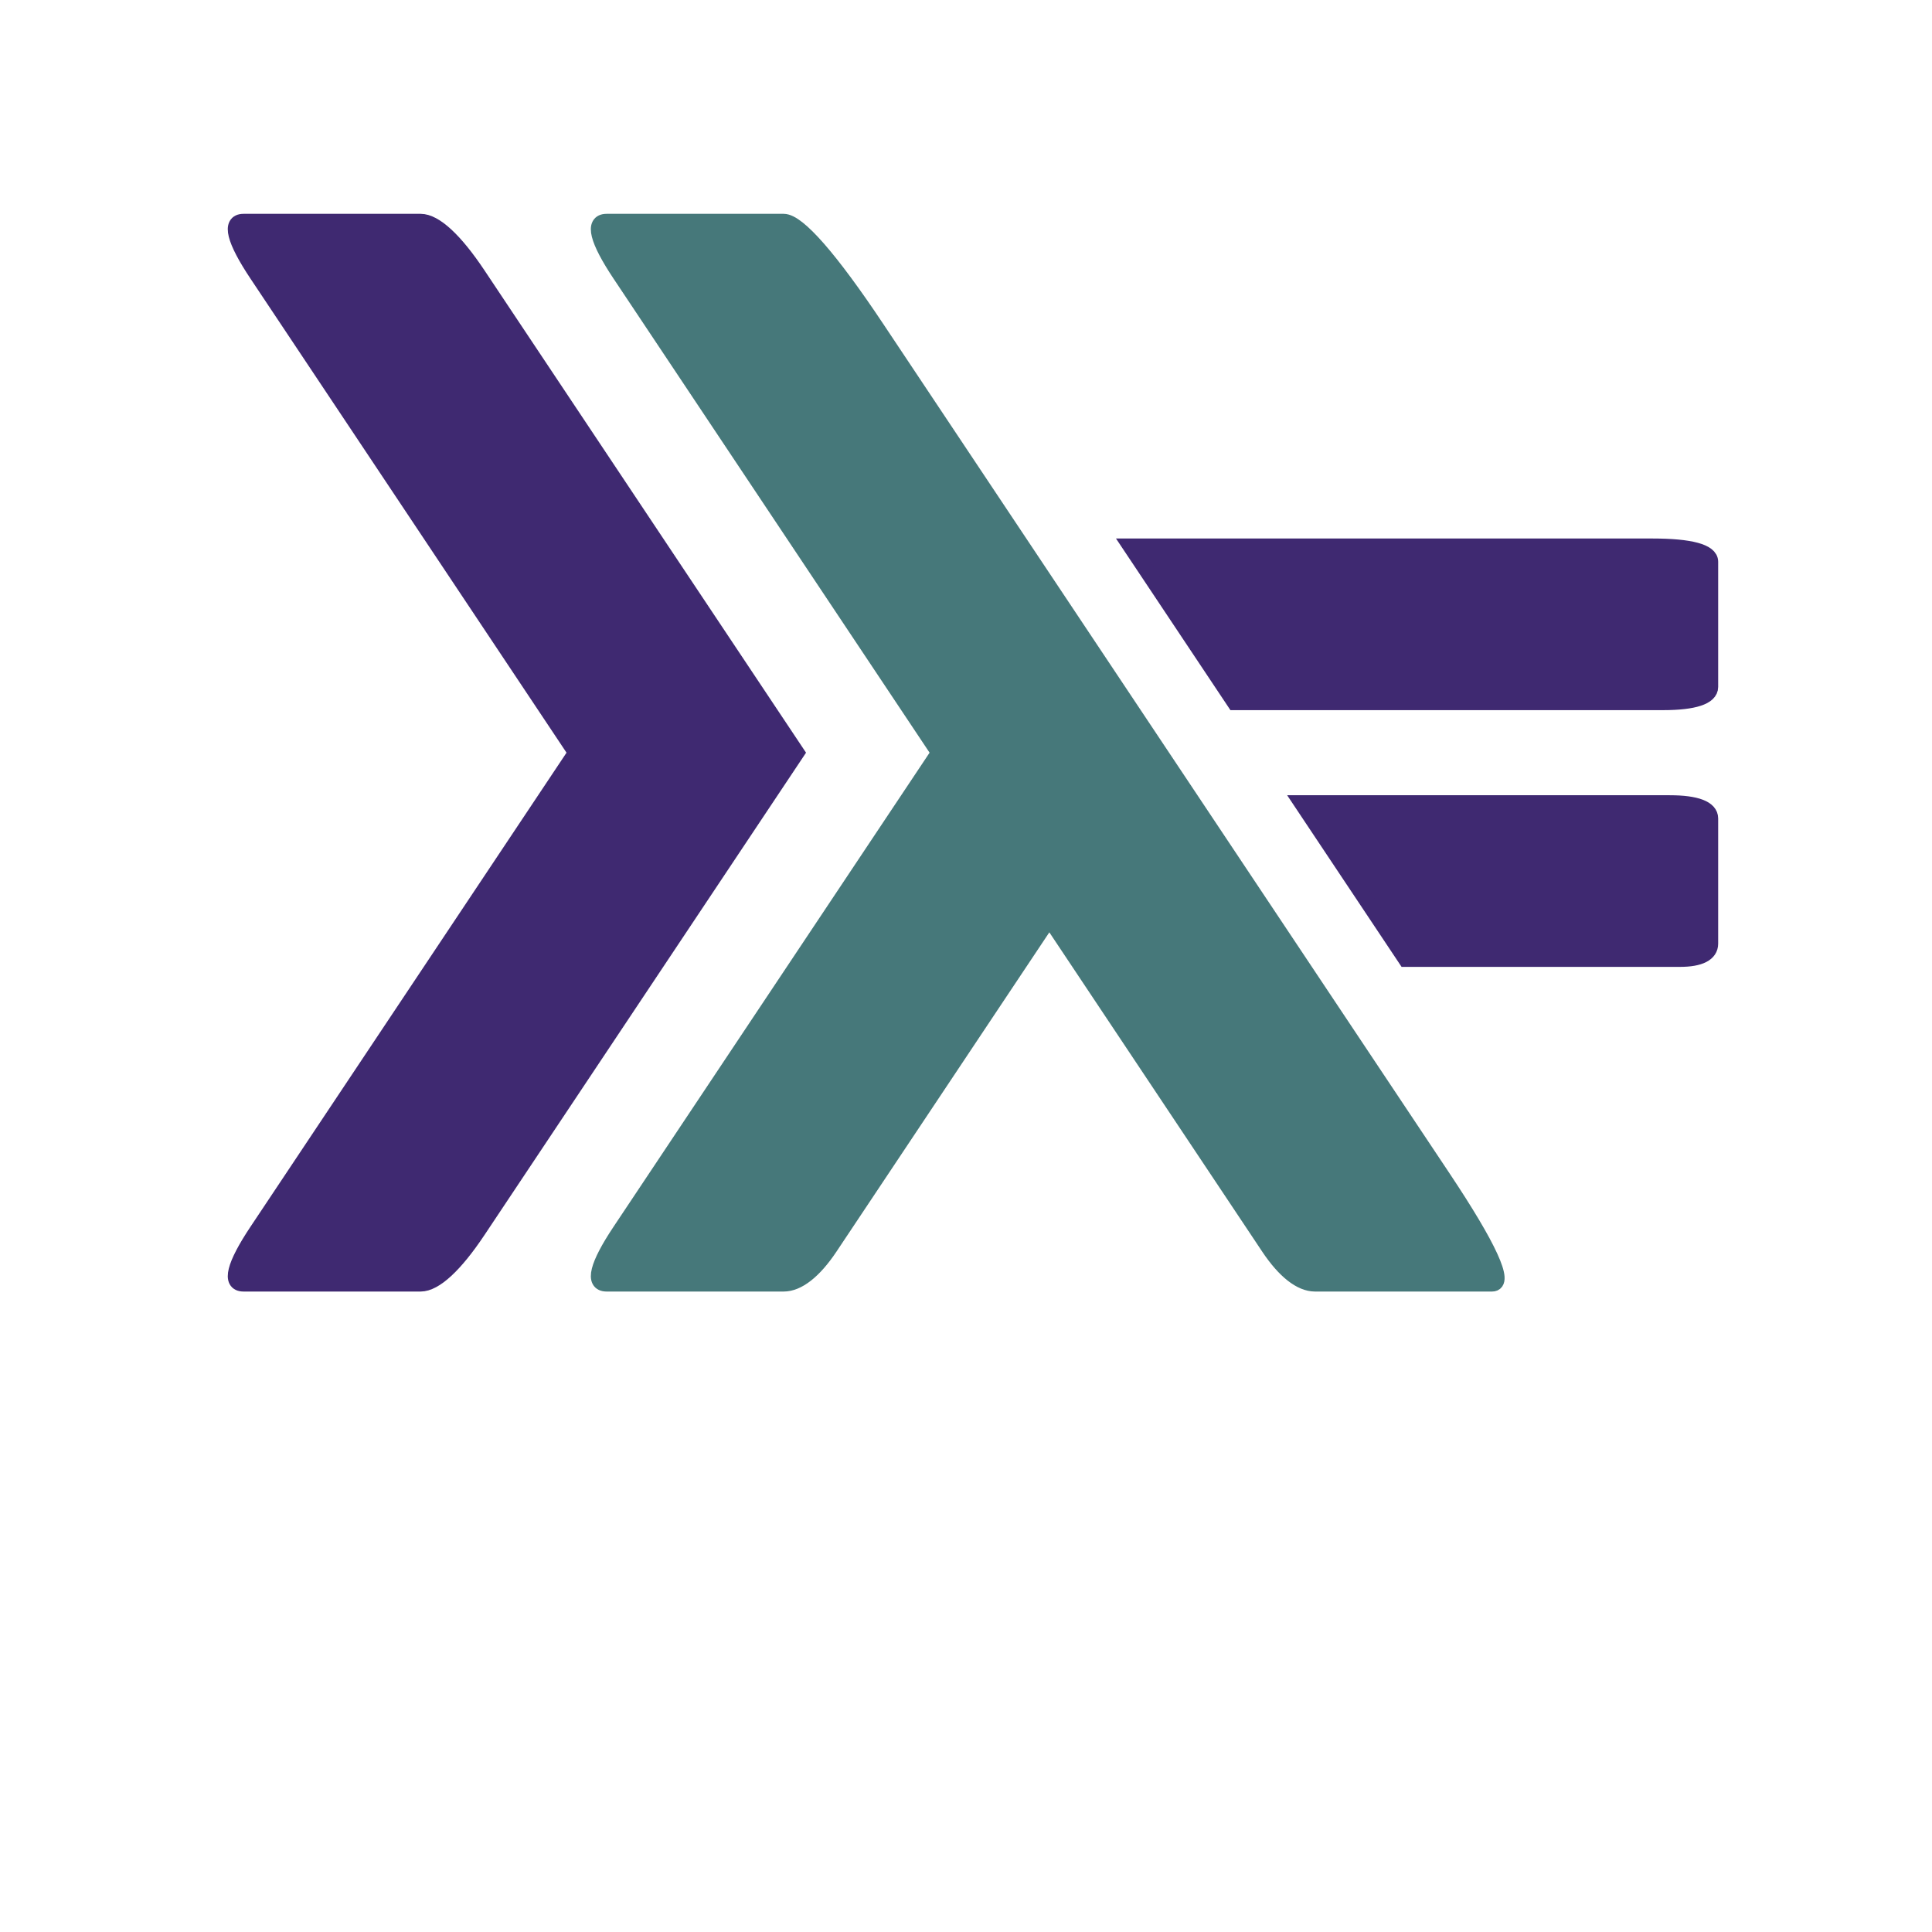 <?xml version="1.0" encoding="UTF-8" standalone="no"?>
<!DOCTYPE svg PUBLIC "-//W3C//DTD SVG 1.0//EN" "http://www.w3.org/TR/2001/REC-SVG-20010904/DTD/svg10.dtd">
<svg width="256" height="256" xmlns="http://www.w3.org/2000/svg" version="1.0">
  <title>Haskell Logo</title>
  <desc>Combination bind and lambda symbol</desc>
<path d="M 32.267 170.136 L 55.734 170.136 C 57.641 170.136 60.31 167.672 63.361 163.096 L 105.602 99.735 L 100.908 92.695 L 63.361 36.374 C 60.31 31.798 57.641 29.334 55.734 29.334 L 32.267 29.334 C 30.361 29.334 30.977 31.798 34.027 36.374 L 76.268 99.735 L 71.575 106.775 L 34.027 163.096 C 30.977 167.672 30.361 170.136 32.267 170.136" fill="#3f2971" stroke="#3f2971" stroke-width="2.0" />
<path d="M 80.375 170.136 L 103.842 170.136 C 105.749 170.136 107.905 168.442 110.002 165.296 L 139.042 121.735 L 142.269 126.576 L 168.083 165.296 C 170.18 168.442 172.336 170.136 174.243 170.136 L 197.71 170.136 C 199.617 170.136 197.358 165.208 191.257 156.056 L 116.162 43.414 C 110.061 34.262 105.749 29.334 103.842 29.334 L 80.375 29.334 C 78.468 29.334 79.084 31.798 82.135 36.374 L 124.376 99.735 L 119.682 106.775 L 82.135 163.096 C 79.084 167.672 78.468 170.136 80.375 170.136" fill="#46787a" stroke="#46787a" stroke-width="2.0" />
<path d="M 151.128 74.429 L 163.573 93.098 L 169.883 93.098 L 220.357 93.098 C 224.458 93.098 226.666 92.372 226.666 91.023 L 226.666 74.429 C 226.666 73.081 223.974 72.355 218.974 72.355 L 149.745 72.355 L 151.128 74.429" fill="#3f2971" stroke="#3f2971" stroke-width="2.0" />
<path d="M 173.806 108.447 L 186.252 127.115 L 190.293 127.115 L 222.625 127.115 C 225.252 127.115 226.666 126.389 226.666 125.041 L 226.666 108.447 C 226.666 107.099 224.768 106.373 221.242 106.373 L 172.423 106.373 L 173.806 108.447" fill="#3f2971" stroke="#3f2971" stroke-width="2.0" />

</svg>
